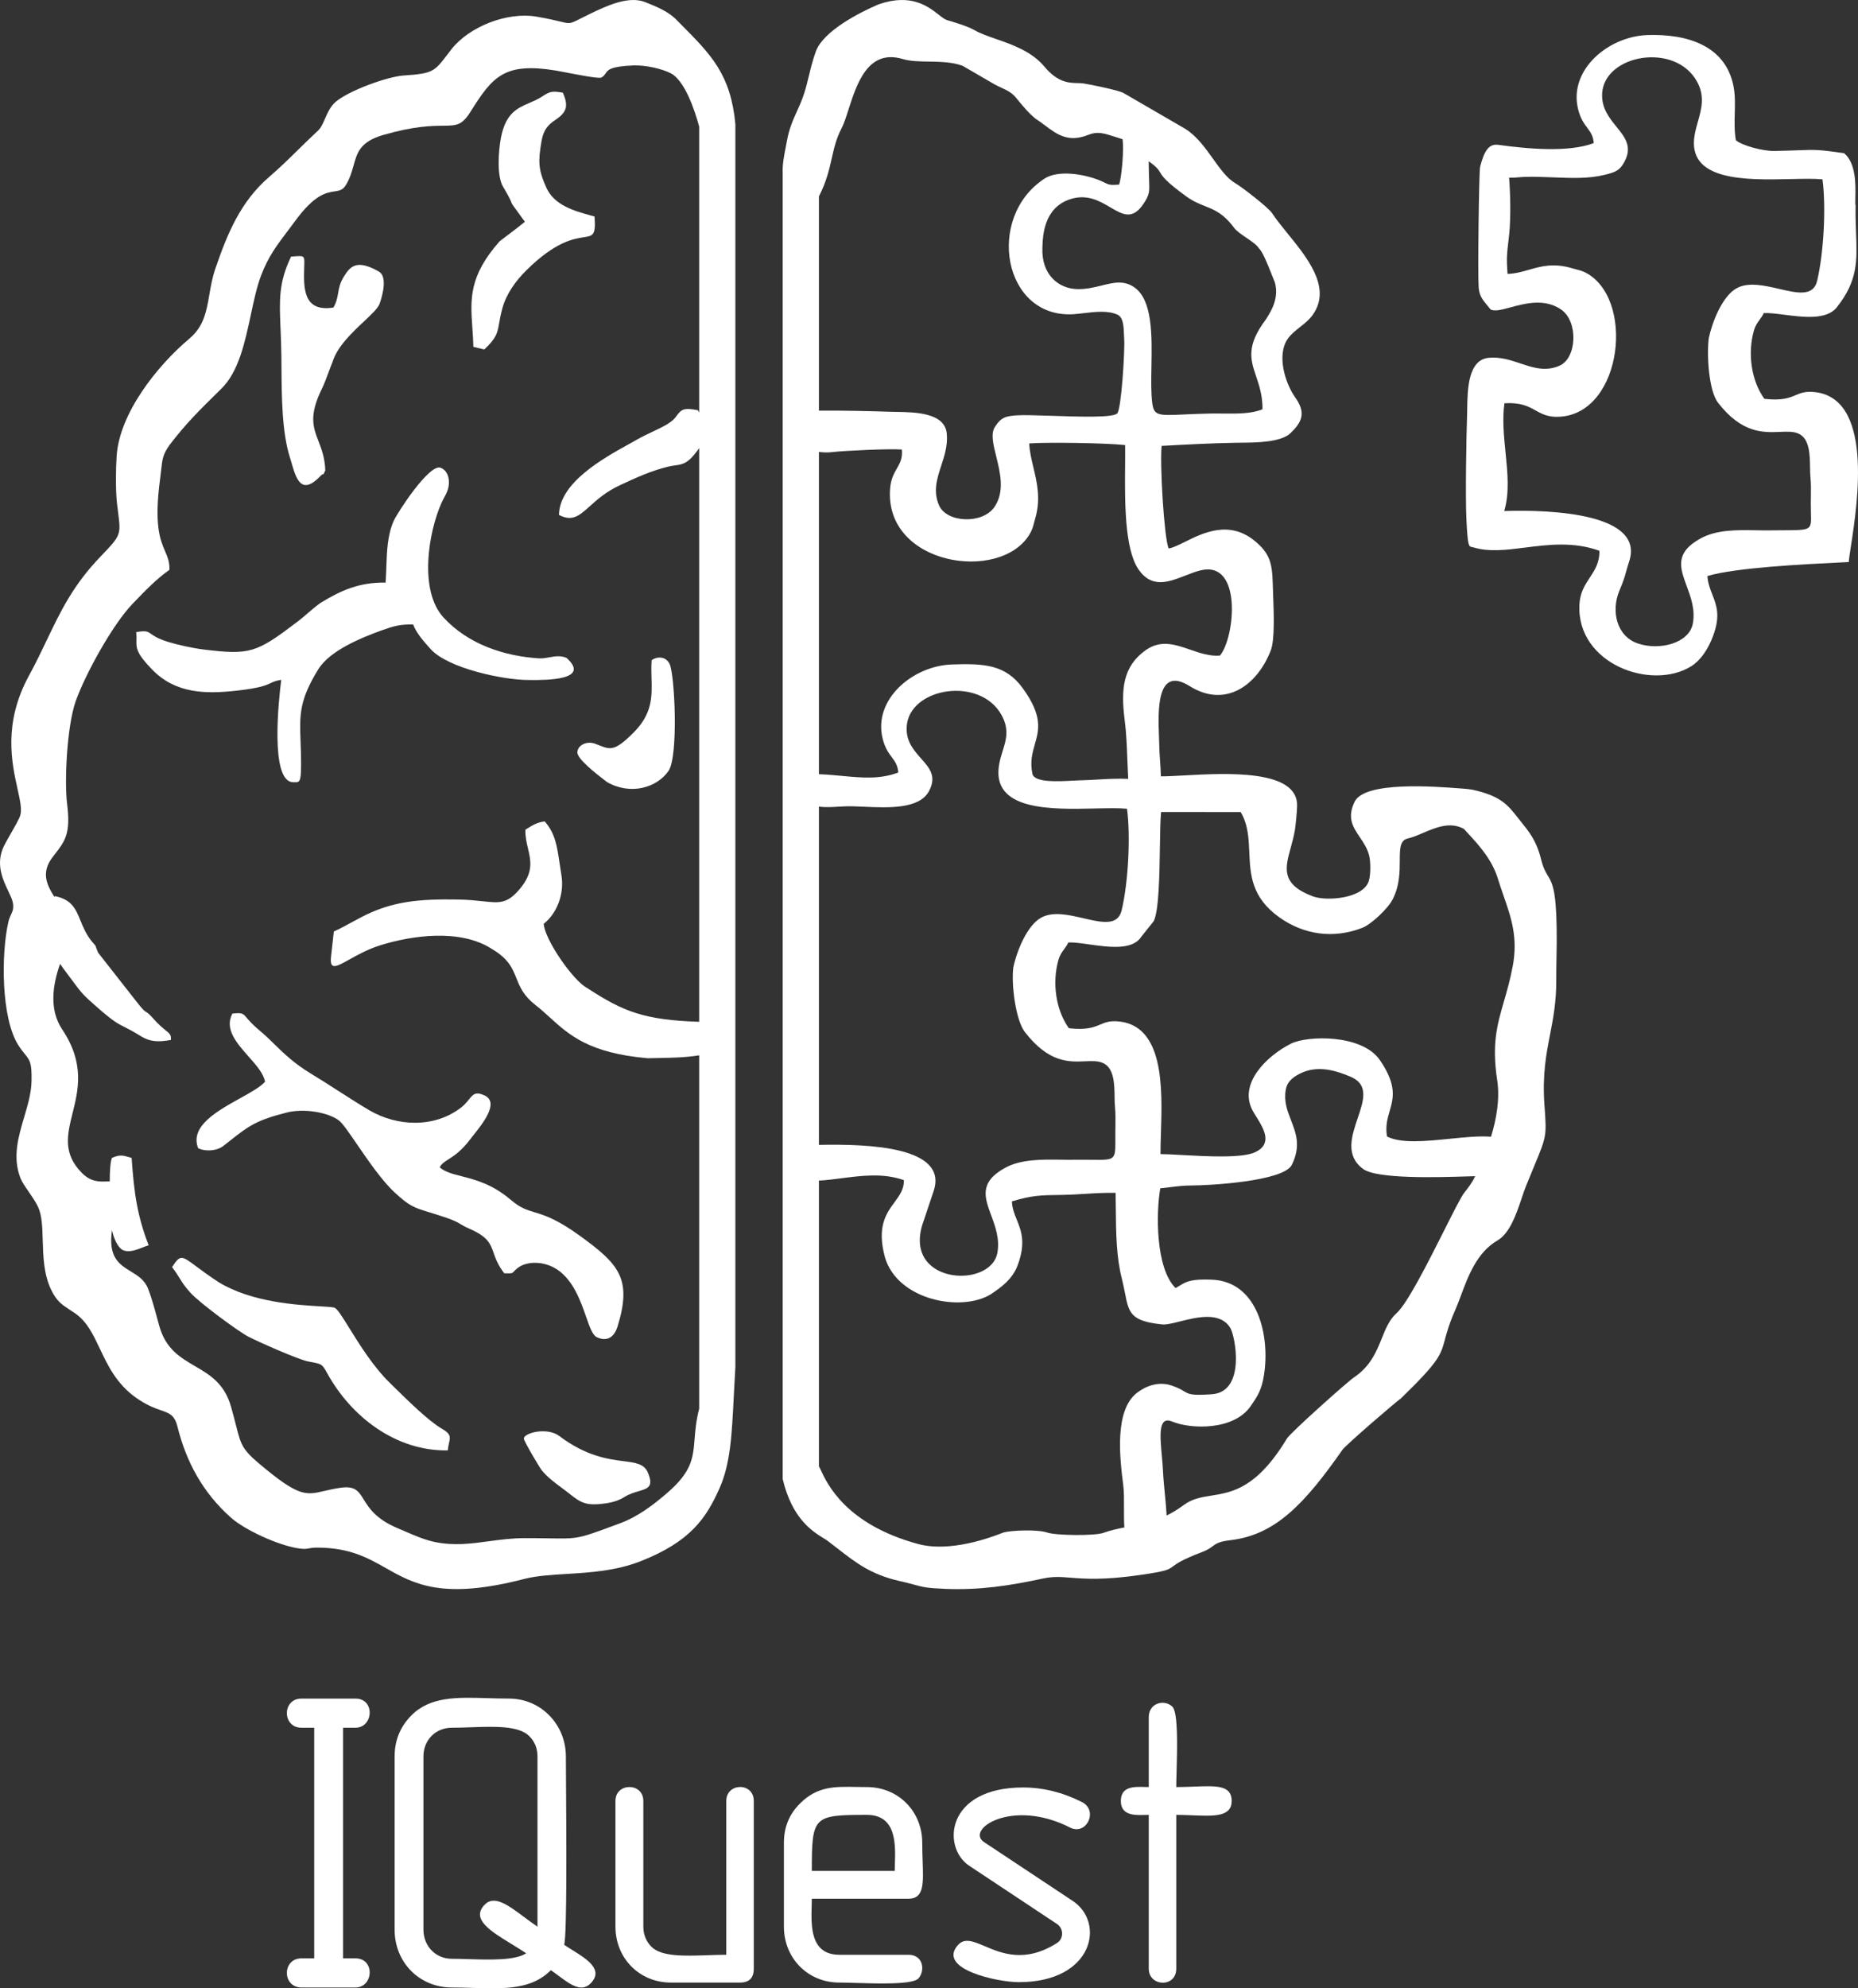 <svg width="129" height="138" viewBox="0 0 129 138" fill="none" xmlns="http://www.w3.org/2000/svg">
<rect x="0" y="0" width="129" height="138" fill="#333333" stroke="none"/>
<g id="Logo">
<g id="Union">
<path d="M19.035 72.458C19.691 73.1 20.412 73.807 21.598 74.523C22.219 74.898 22.869 75.315 23.511 75.728C24.255 76.205 24.988 76.676 25.651 77.064C27.54 78.171 30.134 78.326 32.024 76.862C32.262 76.677 32.42 76.481 32.554 76.314C32.841 75.956 33.02 75.732 33.663 76.039C34.67 76.534 33.515 77.98 32.885 78.769C32.795 78.88 32.717 78.979 32.657 79.059C32.033 79.89 31.513 80.223 31.131 80.466C30.851 80.645 30.646 80.776 30.53 81.022C30.892 81.341 31.413 81.475 32.044 81.636C32.99 81.879 34.182 82.184 35.457 83.271C36.125 83.841 36.571 83.975 37.123 84.142C37.803 84.347 38.646 84.601 40.266 85.775C42.978 87.742 43.903 88.75 42.871 92.085C42.677 92.711 42.21 93.186 41.424 92.801C41.136 92.66 40.938 92.093 40.689 91.382C40.315 90.311 39.827 88.914 38.743 88.152C37.814 87.499 36.571 87.503 35.926 88.017C35.796 88.12 35.726 88.196 35.676 88.25C35.551 88.386 35.548 88.388 35.01 88.373C34.565 87.796 34.406 87.343 34.269 86.953C34.044 86.313 33.88 85.847 32.611 85.29C32.277 85.144 32.118 85.047 31.972 84.96C31.702 84.797 31.479 84.662 30.271 84.284C30.113 84.234 29.97 84.191 29.838 84.15C28.724 83.809 28.446 83.724 27.413 82.776C26.541 81.977 25.572 80.565 24.797 79.436C24.241 78.625 23.785 77.959 23.535 77.769C22.793 77.207 21.12 76.91 19.922 77.213C17.761 77.758 17.255 78.157 15.925 79.206C15.794 79.309 15.656 79.418 15.507 79.534C15.05 79.892 14.241 79.937 13.755 79.689C13.169 78.171 15.059 77.121 16.653 76.236C17.392 75.826 18.066 75.451 18.401 75.082C18.304 74.51 17.79 73.929 17.256 73.327C16.432 72.396 15.565 71.416 16.134 70.348C16.819 70.277 16.859 70.323 17.14 70.653C17.306 70.848 17.557 71.142 18.075 71.569C18.41 71.846 18.715 72.144 19.035 72.458Z" fill="white"/>
<path d="M26.772 40.437C24.988 40.406 23.715 40.95 22.272 41.834C21.953 42.056 21.663 42.305 21.369 42.558C21.137 42.757 20.902 42.959 20.646 43.154C17.798 45.319 17.361 45.474 14.132 45.079C13.384 44.987 12.3 44.749 11.644 44.543C10.949 44.324 10.675 44.13 10.488 43.998C10.245 43.825 10.147 43.756 9.46 43.871C9.482 44.088 9.478 44.264 9.474 44.424C9.461 44.979 9.453 45.332 10.569 46.477C12.202 48.153 14.29 48.175 16.444 47.935C18.065 47.753 18.474 47.561 18.803 47.407C18.996 47.317 19.161 47.239 19.526 47.184C19.36 48.491 18.722 54.248 20.346 54.29L20.403 54.291C20.792 54.304 20.896 54.307 20.903 53.165C20.907 52.514 20.886 51.961 20.868 51.467C20.801 49.636 20.763 48.612 22.1 46.451C22.911 45.138 25.118 44.248 26.553 43.731C27.267 43.474 27.814 43.313 28.688 43.346C28.887 43.919 29.445 44.546 29.896 45.048C31.1 46.387 34.95 47.199 36.701 47.195C36.742 47.194 36.795 47.195 36.858 47.195C37.834 47.203 41.074 47.227 39.333 45.661C38.903 45.481 38.518 45.552 38.136 45.623C37.901 45.666 37.667 45.709 37.424 45.694C35.013 45.541 32.511 44.723 30.795 42.86C29.081 40.999 29.73 36.974 30.656 34.895C30.711 34.772 30.771 34.659 30.832 34.546C30.919 34.384 31.006 34.223 31.071 34.039C31.295 33.407 31.135 32.666 30.591 32.465C29.801 32.171 27.588 35.581 27.329 36.166C26.9 37.136 26.861 38.272 26.824 39.356C26.811 39.725 26.799 40.089 26.772 40.437Z" fill="white"/>
<path d="M27.07 95.984C25.914 94.858 24.951 93.304 24.256 92.183C23.799 91.446 23.459 90.896 23.255 90.777C23.156 90.719 22.778 90.697 22.218 90.665C20.606 90.57 17.49 90.387 15.211 89.01C14.501 88.548 13.994 88.17 13.616 87.889C12.596 87.129 12.52 87.073 11.945 87.944C12.196 88.271 12.34 88.504 12.474 88.721C12.662 89.023 12.829 89.294 13.239 89.743C13.876 90.441 16.592 92.441 17.23 92.766C18.018 93.169 20.703 94.356 21.381 94.49C21.474 94.509 21.558 94.525 21.635 94.539C22.321 94.67 22.371 94.679 22.714 95.303C24.391 98.351 27.492 100.722 31.087 100.667C31.108 100.464 31.144 100.3 31.174 100.16C31.27 99.723 31.313 99.525 30.666 99.153C29.78 98.643 28.347 97.237 27.391 96.3C27.277 96.187 27.169 96.081 27.07 95.984Z" fill="white"/>
<path d="M35.297 16.284C35.687 15.989 36.083 15.691 36.443 15.393C35.541 14.163 35.541 14.162 35.496 14.031C35.462 13.933 35.403 13.762 34.924 12.951C34.485 12.209 34.606 10.503 34.776 9.585C35.098 7.855 35.918 7.504 36.762 7.142C37.05 7.018 37.34 6.894 37.615 6.713C38.191 6.333 38.333 6.306 39.079 6.432C39.231 6.789 39.438 7.302 39.183 7.727C39.018 8.003 38.794 8.159 38.564 8.319C38.166 8.595 37.752 8.883 37.592 9.828C37.358 11.212 37.366 11.756 37.927 13.012C38.479 14.249 39.849 14.63 40.996 14.95C41.093 14.977 41.187 15.003 41.279 15.029C41.374 16.336 41.179 16.366 40.523 16.467C39.811 16.577 38.556 16.77 36.54 18.765C35.816 19.482 35.161 20.381 34.884 21.379C34.763 21.816 34.706 22.146 34.658 22.421C34.538 23.11 34.48 23.45 33.621 24.257L32.866 24.073C32.855 23.605 32.825 23.166 32.795 22.745C32.657 20.76 32.547 19.169 34.688 16.747C34.886 16.594 35.09 16.439 35.296 16.284L35.297 16.284Z" fill="white"/>
<path d="M22.585 32.648C22.555 31.773 22.324 31.173 22.113 30.622C21.74 29.653 21.427 28.837 22.37 26.938C22.498 26.681 22.66 26.247 22.815 25.831C22.912 25.571 23.006 25.318 23.088 25.12C23.419 24.049 24.443 23.086 25.263 22.315C25.799 21.812 26.247 21.39 26.359 21.073C26.575 20.462 26.909 19.188 26.296 18.842C24.798 17.995 24.329 18.445 23.865 19.212C23.593 19.661 23.534 20.003 23.476 20.341C23.422 20.653 23.369 20.961 23.149 21.345C21.02 21.682 21.076 19.958 21.123 18.487L21.126 18.397C21.147 17.739 21.129 17.74 20.378 17.797C20.325 17.801 20.268 17.805 20.208 17.81C19.343 19.626 19.393 20.809 19.477 22.798C19.501 23.365 19.527 23.998 19.536 24.73C19.54 24.984 19.541 25.25 19.543 25.523L19.543 25.524L19.543 25.525C19.557 27.545 19.575 30.002 20.126 31.741C20.165 31.866 20.203 31.996 20.242 32.129C20.559 33.218 20.913 34.433 22.25 33.038C22.418 32.863 22.434 32.911 22.442 32.932C22.443 32.936 22.444 32.939 22.446 32.939C22.451 32.94 22.462 32.916 22.508 32.815C22.527 32.774 22.552 32.719 22.585 32.648Z" fill="white"/>
<path d="M45.244 45.815C45.209 46.246 45.222 46.664 45.234 47.076C45.27 48.322 45.305 49.509 44.027 50.805C42.693 52.157 42.382 52.035 41.597 51.726C41.509 51.691 41.414 51.654 41.311 51.617C40.775 51.42 40.14 51.68 40.085 52.187C40.034 52.659 41.43 53.73 42.03 54.191L42.12 54.26L42.152 54.284C43.782 55.211 45.597 54.678 46.412 53.511C47.116 52.503 46.849 46.77 46.486 46.071C46.222 45.562 45.669 45.538 45.244 45.815Z" fill="white"/>
<path d="M39.509 103.652C40.352 104.327 40.715 104.529 42.029 104.345C42.574 104.268 42.964 104.139 43.376 103.887C43.711 103.682 44.054 103.582 44.347 103.496C44.986 103.308 45.394 103.189 44.986 102.213C44.729 101.599 44.149 101.524 43.294 101.413C42.215 101.273 40.697 101.075 38.836 99.67C37.99 99.032 36.4 99.444 36.37 99.836C36.357 100.009 37.475 101.877 37.611 102.042C38.018 102.537 38.492 102.888 38.968 103.241C39.149 103.375 39.331 103.51 39.509 103.652Z" fill="white"/>
<path fill-rule="evenodd" clip-rule="evenodd" d="M26.8 108.84C25.535 108.125 24.276 107.415 22.021 107.413C21.725 107.413 21.573 107.442 21.442 107.467C21.247 107.505 21.098 107.533 20.593 107.445C19.286 107.215 17.033 106.224 16.014 105.315C14.096 103.601 12.943 101.503 12.327 99.038C12.121 98.21 11.78 98.092 11.175 97.882C10.74 97.73 10.168 97.531 9.411 96.987C8.082 96.032 7.483 94.768 6.937 93.615C6.473 92.634 6.046 91.733 5.24 91.171C5.098 91.073 4.968 90.988 4.846 90.908C4.298 90.55 3.931 90.31 3.546 89.507C3.033 88.436 2.998 87.195 2.966 86.079C2.94 85.173 2.917 84.35 2.643 83.769C2.479 83.422 2.227 83.055 1.99 82.71L1.989 82.71C1.749 82.361 1.524 82.034 1.421 81.771C0.854 80.322 1.27 78.917 1.677 77.539C1.925 76.701 2.17 75.873 2.189 75.051C2.218 73.767 2.076 73.592 1.726 73.159C1.603 73.007 1.454 72.824 1.277 72.549C0.078 70.681 0.066 66.219 0.586 63.964C0.631 63.77 0.698 63.626 0.76 63.492C0.873 63.251 0.969 63.044 0.89 62.637C0.848 62.421 0.723 62.159 0.579 61.858C0.193 61.045 -0.329 59.95 0.277 58.713C0.385 58.492 0.561 58.184 0.744 57.866C1.026 57.375 1.323 56.858 1.406 56.594C1.533 56.185 1.396 55.564 1.218 54.761C0.816 52.943 0.209 50.195 2.011 46.895C2.486 46.025 2.877 45.207 3.254 44.418C4.209 42.419 5.075 40.608 6.986 38.622C8.402 37.152 8.399 37.126 8.199 35.553C8.176 35.375 8.151 35.177 8.125 34.955C8.02 34.058 8.036 32.545 8.1 31.625C8.306 28.674 10.906 25.389 13.143 23.508C14.155 22.657 14.335 21.615 14.534 20.457C14.632 19.884 14.736 19.282 14.947 18.662C15.782 16.215 16.696 13.999 18.683 12.284C19.466 11.608 20.104 10.981 20.744 10.351C21.172 9.93 21.602 9.509 22.075 9.071C22.285 8.877 22.42 8.569 22.566 8.236C22.746 7.824 22.943 7.376 23.316 7.06C24.238 6.28 26.917 5.311 28.031 5.239C30.049 5.108 30.165 4.956 31.03 3.826C31.124 3.704 31.227 3.569 31.341 3.422C32.571 1.849 35.208 0.81 37.231 1.152C38.052 1.291 38.549 1.412 38.883 1.494C39.208 1.573 39.379 1.615 39.544 1.599C39.73 1.581 39.908 1.49 40.286 1.298C40.474 1.202 40.711 1.082 41.022 0.933C42.084 0.424 43.627 -0.312 44.782 0.142C45.598 0.463 46.32 0.774 46.865 1.274C47.012 1.423 47.156 1.568 47.297 1.709C49.378 3.804 50.737 5.172 51.057 8.621V94.87C51.013 95.587 50.98 96.255 50.948 96.88C50.809 99.653 50.711 101.599 49.953 103.3C49.026 105.384 47.921 107.002 44.486 108.354C42.763 109.032 40.961 109.142 39.335 109.241C38.28 109.305 37.298 109.365 36.46 109.572C30.738 111.062 28.761 109.946 26.8 108.84ZM48.226 99.87C48.274 99.274 48.329 98.602 48.543 97.771V73.246C47.569 73.399 46.697 73.415 45.716 73.433C45.476 73.437 45.229 73.442 44.973 73.448C40.903 73.096 39.509 71.829 38.173 70.614C37.852 70.322 37.535 70.033 37.184 69.761C36.339 69.104 36.093 68.491 35.854 67.895C35.581 67.216 35.318 66.56 34.186 65.885C31.948 64.407 28.495 64.95 26.388 65.613C25.535 65.882 24.812 66.284 24.255 66.596C23.346 67.103 22.875 67.366 22.982 66.404L23.177 64.652C23.567 64.478 24.027 64.228 24.48 63.981C24.661 63.883 24.84 63.785 25.014 63.694C27.225 62.522 29.146 62.391 31.803 62.432C32.509 62.443 33.06 62.503 33.514 62.552C34.683 62.678 35.211 62.736 36.075 61.715C37.051 60.562 36.86 59.749 36.656 58.881C36.56 58.474 36.462 58.056 36.478 57.585C36.526 57.556 36.572 57.527 36.617 57.499C36.984 57.27 37.306 57.069 37.82 57.011C38.548 57.85 38.673 58.703 38.85 59.905C38.888 60.166 38.929 60.443 38.979 60.74C39.184 61.961 38.73 63.343 37.749 64.119C37.839 65.272 39.835 68.109 40.772 68.578C43.285 70.223 44.748 70.794 48.543 70.919V31.099L48.452 31.232C47.774 32.174 47.399 32.227 46.87 32.302C46.722 32.323 46.562 32.346 46.379 32.39C45.195 32.679 44.163 33.153 43.037 33.678C42.069 34.129 41.448 34.687 40.948 35.137C40.214 35.795 39.739 36.222 38.81 35.741C38.835 33.496 41.896 31.802 43.671 30.821C43.877 30.706 44.067 30.602 44.231 30.507C44.581 30.306 44.955 30.129 45.313 29.96C46.001 29.635 46.629 29.338 46.904 28.954C47.321 28.374 47.474 28.29 48.453 28.471C48.485 28.524 48.515 28.578 48.543 28.633V8.79C48.215 7.554 47.512 5.572 46.58 5.091C45.93 4.756 44.8 4.513 43.988 4.542C42.383 4.6 42.208 4.855 42.039 5.103C41.971 5.201 41.905 5.299 41.748 5.383C41.581 5.472 40.111 5.187 39.219 5.014C38.95 4.962 38.733 4.92 38.62 4.901C35.038 4.312 34.215 5.283 32.671 7.749C32.068 8.711 31.707 8.715 30.773 8.725C29.975 8.733 28.759 8.746 26.616 9.365C25.01 9.83 24.8 10.58 24.55 11.48C24.43 11.909 24.3 12.373 24.005 12.856C23.794 13.2 23.552 13.236 23.227 13.284C22.659 13.369 21.836 13.491 20.476 15.359C20.289 15.615 20.108 15.854 19.933 16.085C19.231 17.012 18.626 17.811 18.134 19.103C17.832 19.895 17.627 20.857 17.415 21.85C17.002 23.779 16.564 25.828 15.348 26.998L15.194 27.149C13.885 28.435 12.902 29.399 11.768 30.889C11.307 31.537 11.269 31.881 11.19 32.609C11.171 32.788 11.149 32.99 11.117 33.226C10.686 36.459 11.125 37.478 11.461 38.258C11.634 38.661 11.78 39 11.765 39.548C10.885 40.166 10.134 40.944 9.39 41.715L9.222 41.888C7.813 43.344 5.917 46.804 5.258 48.662C4.658 50.349 4.458 54.18 4.66 55.804C4.916 57.864 4.523 58.369 3.784 59.318C3.745 59.368 3.705 59.419 3.665 59.472C2.84 60.539 3.227 61.386 3.775 62.248C3.79 62.231 3.805 62.214 3.821 62.197C4.99 62.436 5.261 63.097 5.589 63.899C5.772 64.344 5.972 64.832 6.354 65.316C6.477 65.466 6.543 65.538 6.581 65.579C6.607 65.609 6.62 65.623 6.63 65.639C6.638 65.654 6.643 65.67 6.653 65.702C6.672 65.76 6.707 65.871 6.809 66.118L9.349 69.355C9.925 70.103 10.026 70.164 10.148 70.238C10.238 70.293 10.34 70.355 10.654 70.707C11.043 71.144 11.324 71.369 11.517 71.525C11.795 71.749 11.89 71.826 11.866 72.177C10.966 72.346 10.391 72.301 9.759 71.905C9.234 71.576 8.918 71.418 8.655 71.286C8.186 71.051 7.886 70.9 6.869 70.017C5.76 69.055 5.649 68.905 5.095 68.153C4.964 67.976 4.809 67.766 4.61 67.504C4.438 67.277 4.294 67.079 4.171 66.899C3.64 68.385 3.414 70.098 4.313 71.439C5.897 73.8 5.441 75.64 5.038 77.261C4.669 78.745 4.346 80.047 5.675 81.399C6.3 82.035 6.884 82.016 7.375 82.001C7.459 81.998 7.541 81.996 7.619 81.996C7.62 81.289 7.657 80.67 7.77 80.366C8.313 80.119 8.556 80.192 8.994 80.323C9.04 80.337 9.088 80.351 9.139 80.366C9.312 82.885 9.541 84.4 10.319 86.428C10.192 86.467 10.055 86.52 9.913 86.576C9.448 86.758 8.927 86.962 8.508 86.75C8.175 86.581 7.883 85.921 7.776 85.371C7.498 87.276 8.29 87.76 9.081 88.243C9.564 88.539 10.048 88.834 10.286 89.453C10.527 90.078 10.733 90.832 10.922 91.529C10.969 91.701 11.015 91.87 11.061 92.033C11.506 93.629 12.518 94.221 13.534 94.815C14.554 95.411 15.578 96.009 16.039 97.627C16.186 98.144 16.293 98.563 16.381 98.912C16.773 100.453 16.822 100.644 18.552 102.047C20.811 103.88 21.313 103.762 22.538 103.477C22.837 103.408 23.18 103.328 23.603 103.264C24.652 103.105 24.891 103.49 25.253 104.075C25.611 104.653 26.091 105.427 27.599 106.062C27.756 106.129 27.915 106.197 28.074 106.266L28.075 106.267C28.771 106.568 29.48 106.875 30.168 107.019C31.513 107.299 32.693 107.14 33.931 106.973C34.721 106.866 35.536 106.756 36.432 106.755C37.154 106.754 37.714 106.763 38.169 106.771H38.175C38.985 106.784 39.464 106.792 39.932 106.727C40.605 106.634 41.258 106.391 42.847 105.799L43.086 105.71C44.298 105.259 45.369 104.443 46.339 103.604C48.042 102.132 48.119 101.187 48.226 99.87Z" fill="white"/>
<path fill-rule="evenodd" clip-rule="evenodd" d="M91.27 21.658C91.166 21.831 91.064 21.97 90.962 22.076C90.736 22.326 90.486 22.522 90.242 22.714C89.928 22.961 89.623 23.2 89.394 23.535C88.641 24.639 89.204 26.571 89.943 27.609C90.708 28.685 90.362 29.333 89.589 30.071C88.922 30.706 87.184 30.719 86.159 30.727C86.035 30.728 85.921 30.728 85.821 30.73C84.051 30.763 82.457 30.847 80.653 30.947C80.516 32.172 80.82 37.295 81.135 38.066C81.423 38.026 81.805 37.837 82.254 37.615C83.527 36.983 85.344 36.083 87.118 37.545C88.166 38.41 88.328 39.078 88.368 40.542C88.373 40.752 88.382 40.992 88.392 41.251C88.442 42.584 88.511 44.418 88.229 45.144C87.281 47.583 85.066 49.169 82.597 47.62C80.281 46.167 80.4 49.329 80.469 51.16C80.477 51.369 80.484 51.561 80.487 51.726C80.494 52.107 80.519 52.477 80.545 52.849C80.568 53.188 80.591 53.528 80.601 53.882C80.983 53.887 81.534 53.856 82.181 53.821C85.15 53.657 90.134 53.382 90.058 55.946C90.047 56.316 89.963 57.246 89.907 57.595C89.836 58.029 89.723 58.439 89.616 58.827C89.222 60.253 88.914 61.37 91.145 62.21C92.091 62.566 94.638 62.375 95.032 61.154C95.174 60.713 95.165 59.82 95.064 59.398C94.944 58.896 94.674 58.496 94.414 58.111C93.943 57.415 93.505 56.767 94.052 55.645C94.749 54.213 99.579 54.583 101.384 54.721C101.485 54.729 101.577 54.736 101.659 54.742C101.858 54.757 102.031 54.776 102.192 54.805C102.198 54.806 102.205 54.807 102.211 54.808L102.216 54.809L102.224 54.81C104.198 55.241 104.687 55.867 105.394 56.771L105.396 56.772C105.502 56.908 105.613 57.05 105.734 57.199C106.399 58.009 106.748 58.632 107.007 59.68C107.147 60.248 107.307 60.513 107.459 60.767C107.761 61.268 108.035 61.724 108.078 64.38C108.091 65.18 108.079 65.82 108.067 66.467C108.058 66.968 108.048 67.474 108.05 68.064C108.054 69.555 107.837 70.68 107.619 71.805C107.349 73.197 107.08 74.59 107.229 76.681L107.238 76.806L107.238 76.807C107.307 77.772 107.343 78.281 107.27 78.772C107.188 79.319 106.97 79.845 106.509 80.956C106.354 81.331 106.171 81.772 105.956 82.302C105.852 82.561 105.75 82.863 105.642 83.184C105.271 84.283 104.829 85.595 103.96 86.101C102.544 86.924 101.932 88.572 101.436 89.907C101.304 90.262 101.181 90.595 101.052 90.885C100.614 91.873 100.45 92.486 100.32 92.97C100.029 94.056 99.913 94.49 97.251 97.07C97.061 97.173 93.421 100.3 93.207 100.622C90.608 104.332 88.572 106.534 85.429 106.897C84.638 106.989 84.437 107.137 84.188 107.321C84.024 107.442 83.839 107.578 83.453 107.724C82.08 108.243 81.7 108.523 81.444 108.711C81.112 108.956 80.987 109.047 79.183 109.309C76.61 109.681 75.319 109.579 74.349 109.502C73.657 109.446 73.129 109.405 72.415 109.558C70.104 110.056 68.029 110.374 65.625 110.276C64.35 110.225 64.085 110.153 63.482 109.989C63.23 109.92 62.918 109.836 62.448 109.73C60.474 109.285 59.418 108.462 58.127 107.457C57.92 107.295 57.706 107.129 57.482 106.959C57.402 106.898 57.295 106.832 57.169 106.755C56.422 106.294 54.992 105.412 54.343 102.656V12.035C54.315 11.444 54.424 10.883 54.536 10.306C54.567 10.146 54.599 9.985 54.628 9.821C54.782 8.942 55.056 8.334 55.334 7.717C55.517 7.313 55.701 6.905 55.854 6.414C55.977 6.02 56.068 5.647 56.16 5.266C56.288 4.736 56.419 4.191 56.649 3.554C57.178 2.145 59.68 0.863 60.994 0.304C63.245 -0.482 64.424 0.437 65.168 1.016C65.407 1.203 65.601 1.354 65.771 1.402C66.167 1.514 67.208 1.828 67.664 2.095C68.058 2.326 68.58 2.507 69.15 2.705C70.293 3.102 71.631 3.566 72.524 4.636C73.446 5.741 74.243 5.756 74.827 5.767C74.969 5.769 75.098 5.772 75.213 5.789C75.737 5.869 77.643 6.258 78.006 6.456L82.276 8.932C83.076 9.424 83.664 10.246 84.217 11.018C84.724 11.727 85.201 12.394 85.785 12.727C86.17 12.947 88.052 14.385 88.327 14.804C88.611 15.238 88.994 15.71 89.399 16.209C90.756 17.88 92.354 19.849 91.27 21.658ZM79.76 11.629C79.762 11.79 79.764 11.956 79.769 12.123C79.773 12.27 79.779 12.4 79.783 12.518C79.814 13.298 79.823 13.5 79.396 14.14C78.626 15.294 77.944 14.894 77.094 14.393C76.343 13.951 75.46 13.432 74.267 13.838C72.471 14.45 72.404 16.341 72.374 17.165L72.373 17.216C72.304 19.091 73.52 20.032 74.784 20.066C75.414 20.082 75.974 19.944 76.492 19.815C77.32 19.61 78.042 19.431 78.775 19.957C80.026 20.853 79.982 23.292 79.943 25.46C79.926 26.401 79.91 27.292 80.002 27.983C80.118 28.861 80.428 28.847 82.199 28.767L82.202 28.766L82.203 28.766C82.685 28.744 83.275 28.718 83.999 28.703C84.297 28.697 84.6 28.7 84.902 28.703H84.903C85.894 28.713 86.876 28.723 87.655 28.406C87.663 27.462 87.427 26.763 87.214 26.128C86.82 24.958 86.5 24.005 87.906 22.147C87.927 22.108 87.958 22.059 87.994 22C88.254 21.583 88.818 20.674 88.514 19.603C88.451 19.448 88.39 19.294 88.33 19.143L88.327 19.135C88.302 19.086 88.289 19.055 88.288 19.037C87.956 18.203 87.659 17.474 87.4 17.229C87.28 17.012 86.911 16.76 86.538 16.505C86.187 16.265 85.833 16.023 85.679 15.806C84.933 14.81 84.323 14.568 83.664 14.306C83.264 14.147 82.847 13.981 82.37 13.636C80.928 12.592 80.718 12.249 80.546 11.968C80.42 11.761 80.314 11.588 79.752 11.193C79.756 11.334 79.758 11.479 79.76 11.627L79.76 11.629ZM98.792 57.814C99.689 57.432 100.683 57.008 101.638 57.53C101.731 57.634 101.834 57.746 101.945 57.865C102.63 58.608 103.585 59.641 103.993 60.972C104.122 61.394 104.26 61.792 104.395 62.179L104.395 62.179C104.929 63.718 105.403 65.084 105.024 67.08C104.844 68.029 104.622 68.794 104.417 69.504C103.949 71.118 103.565 72.442 103.949 74.968C104.151 76.295 103.887 77.702 103.52 78.895C102.706 78.831 101.683 78.934 100.644 79.039C98.982 79.206 97.276 79.378 96.303 78.881C96.175 78.184 96.327 77.655 96.479 77.129C96.741 76.22 97.001 75.321 95.806 73.579C94.559 71.76 90.76 71.869 89.635 72.434C87.951 73.281 85.988 75.199 86.952 77.047C87.026 77.19 87.125 77.348 87.23 77.517C87.735 78.331 88.384 79.376 87.153 79.966C86.249 80.398 83.78 80.26 82.026 80.163C81.429 80.129 80.914 80.101 80.573 80.101C80.57 79.68 80.586 79.19 80.603 78.66C80.702 75.553 80.846 71.063 77.521 70.882C77 70.854 76.706 70.977 76.385 71.111C75.941 71.297 75.443 71.505 74.212 71.365C73.299 70.098 73.033 68.187 73.493 66.604C73.588 66.28 73.74 66.071 73.888 65.871C73.993 65.728 74.094 65.589 74.17 65.415C74.543 65.394 75.056 65.467 75.618 65.546C76.978 65.738 78.62 65.97 79.232 65.023L80.099 63.939C80.462 63.234 80.502 60.738 80.533 58.728C80.549 57.72 80.563 56.834 80.615 56.357L86.142 56.361C86.655 57.234 86.697 58.186 86.739 59.157C86.806 60.698 86.876 62.285 88.831 63.674C90.518 64.872 92.579 65.185 94.603 64.389C95.182 64.162 96.331 63.102 96.677 62.446C97.181 61.489 97.184 60.504 97.186 59.721C97.189 58.922 97.191 58.334 97.723 58.201C98.055 58.128 98.415 57.975 98.792 57.814ZM101.85 81.65C102.076 81.642 102.271 81.636 102.424 81.633C102.219 82.064 101.972 82.396 101.677 82.762C101.454 83.039 100.916 84.109 100.265 85.403C99.154 87.61 97.717 90.467 96.96 91.145C96.457 91.597 96.207 92.217 95.938 92.885C95.566 93.81 95.157 94.826 93.987 95.613C93.547 95.909 89.602 99.426 89.35 99.844C87.259 103.3 85.552 103.573 84.108 103.803C83.42 103.913 82.792 104.013 82.209 104.442C81.783 104.757 81.382 104.997 81 105.186C80.971 104.672 80.922 104.168 80.873 103.672C80.821 103.133 80.769 102.603 80.745 102.078C80.729 101.739 80.696 101.377 80.664 101.02C80.535 99.603 80.413 98.256 81.387 98.664C82.679 99.205 85.654 99.292 86.828 97.6C87.344 96.855 87.597 96.446 87.758 95.435C88.181 92.787 87.378 88.95 84.143 88.817C82.681 88.757 82.35 88.959 81.903 89.233C81.816 89.286 81.725 89.342 81.62 89.399C80.226 88.029 80.258 84.161 80.558 82.475C80.817 82.451 81.055 82.421 81.285 82.392C81.759 82.334 82.203 82.278 82.738 82.279C83.872 82.28 89.118 82.003 89.69 80.848C90.332 79.552 89.983 78.651 89.636 77.756C89.38 77.096 89.125 76.439 89.271 75.629C89.348 75.2 89.591 74.834 90.301 74.492C91.469 73.929 92.71 74.274 93.795 74.743C95.05 75.285 94.672 76.401 94.263 77.612C93.842 78.858 93.386 80.204 94.639 81.132C95.604 81.846 99.905 81.711 101.85 81.65ZM78.038 104.651C78.036 105.107 78.034 105.576 78.062 106.014C77.589 106.105 77.108 106.212 76.599 106.392C75.995 106.605 73.306 106.574 72.719 106.371C72.05 106.14 70.264 106.21 69.696 106.357C69.686 106.36 69.666 106.367 69.637 106.378C69.612 106.387 69.58 106.399 69.542 106.414C68.839 106.683 65.989 107.775 63.727 107.158C58.727 105.794 57.432 102.994 56.968 101.992C56.924 101.898 56.888 101.82 56.857 101.76V81.94C57.345 81.918 57.869 81.85 58.414 81.779C59.807 81.598 61.337 81.399 62.758 81.91C62.77 82.537 62.455 82.967 62.107 83.441C61.528 84.229 60.858 85.142 61.449 87.291C62.341 90.248 66.744 91.086 68.795 89.828L68.837 89.799C69.463 89.372 70.276 88.818 70.648 87.835C71.243 86.26 70.904 85.421 70.59 84.644C70.427 84.238 70.27 83.849 70.257 83.382C71.675 82.961 72.217 82.954 73.68 82.934L73.791 82.933C74.262 82.927 74.749 82.896 75.252 82.865C75.959 82.821 76.695 82.775 77.456 82.792C77.462 83.15 77.465 83.502 77.469 83.847C77.487 85.62 77.502 87.221 77.891 88.755C77.984 89.124 78.049 89.453 78.106 89.746C78.375 91.12 78.489 91.701 80.705 91.923C80.981 91.95 81.417 91.842 81.919 91.716C83.121 91.416 84.707 91.021 85.417 92.163C85.762 92.718 86.518 96.602 84.141 96.768C82.712 96.868 82.548 96.769 82.196 96.556C82.02 96.45 81.797 96.316 81.344 96.163C80.42 95.852 79.534 96.206 78.93 96.677C77.348 97.914 77.754 101.252 77.987 103.086C78.044 103.531 78.041 104.081 78.038 104.651ZM64.813 82.692C65.879 79.594 60.355 79.387 56.857 79.461V55.981C57.282 56.044 57.752 56.017 58.219 55.989C58.384 55.979 58.55 55.969 58.712 55.964C59.072 55.951 59.511 55.971 59.987 55.992H59.989C61.675 56.067 63.815 56.163 64.492 54.922C65.056 53.889 64.536 53.303 63.951 52.645C63.447 52.078 62.896 51.458 62.95 50.452C63.096 47.708 68.069 46.897 69.551 49.656C70.076 50.632 69.858 51.336 69.617 52.114C69.526 52.405 69.433 52.707 69.373 53.038C68.792 56.278 72.953 56.184 76.045 56.113H76.046C76.903 56.094 77.678 56.076 78.247 56.132C78.501 57.996 78.346 61.187 77.877 63.176C77.615 64.285 76.498 64.027 75.243 63.736C74.226 63.501 73.118 63.244 72.303 63.681C71.316 64.21 70.591 66.004 70.353 67.155C70.205 68.317 70.513 70.797 71.159 71.633C72.812 73.771 74.223 73.709 75.329 73.66C75.805 73.639 76.225 73.62 76.584 73.781C77.357 74.127 77.373 75.243 77.385 76.128C77.388 76.373 77.391 76.6 77.41 76.788C77.457 77.255 77.45 77.714 77.443 78.178C77.44 78.318 77.438 78.458 77.437 78.598C77.436 78.772 77.437 78.931 77.438 79.075C77.44 79.764 77.442 80.124 77.263 80.309C77.069 80.51 76.661 80.506 75.81 80.496H75.807C75.482 80.493 75.092 80.488 74.625 80.494C74.32 80.498 74.004 80.494 73.684 80.49C72.325 80.471 70.878 80.451 69.773 81.06C67.969 82.055 68.357 83.106 68.818 84.353C69.105 85.131 69.421 85.986 69.248 86.951C68.791 89.506 62.478 89.15 64.14 84.702L64.813 82.692ZM56.891 53.736L56.857 53.734V31.366C57.16 31.405 57.47 31.416 57.759 31.381C58.589 31.28 61.746 31.133 62.615 31.199C62.676 31.803 62.483 32.141 62.269 32.517C62.071 32.863 61.854 33.242 61.801 33.894C61.368 39.224 69.414 40.474 71.474 37.097C71.669 36.778 71.729 36.541 71.805 36.245L71.805 36.244C71.829 36.15 71.855 36.051 71.886 35.941C72.269 34.617 71.994 33.469 71.742 32.415C71.606 31.845 71.477 31.303 71.461 30.776C72.695 30.687 76.749 30.74 78.117 30.89C78.123 31.295 78.119 31.772 78.115 32.294C78.094 34.708 78.065 38.066 79.032 39.499C79.953 40.863 81.13 40.403 82.288 39.951C82.653 39.808 83.017 39.666 83.369 39.583C86.27 38.894 85.745 44.257 84.698 45.503C83.99 45.559 83.307 45.323 82.634 45.091C81.601 44.734 80.593 44.386 79.555 45.118C77.965 46.24 77.809 47.833 78.086 49.971C78.201 50.853 78.237 51.805 78.274 52.766L78.274 52.767C78.291 53.197 78.308 53.628 78.331 54.056C77.531 54.028 76.856 54.067 76.179 54.106H76.178C75.763 54.13 75.348 54.154 74.904 54.163C74.782 54.165 74.621 54.174 74.436 54.184C73.46 54.237 71.81 54.327 71.679 53.704C71.504 52.867 71.678 52.256 71.848 51.659C72.134 50.654 72.409 49.688 70.994 47.747C69.806 46.116 68.303 46.042 66.091 46.118C63.362 46.212 60.626 48.541 61.274 51.236C61.437 51.91 61.691 52.251 61.914 52.551C62.137 52.85 62.329 53.108 62.368 53.615C61.097 54.101 59.843 53.983 58.476 53.854C57.966 53.806 57.439 53.756 56.891 53.736ZM56.857 13.63V28.5C58.482 28.486 60.637 28.536 61.744 28.577C61.884 28.582 62.041 28.585 62.211 28.587C63.535 28.607 65.596 28.638 65.734 30.09C65.812 30.903 65.577 31.623 65.349 32.321C65.055 33.223 64.772 34.088 65.195 35.07C65.718 36.288 68.224 36.402 69.05 35.179C69.769 34.114 69.445 32.803 69.166 31.676C68.961 30.849 68.781 30.12 69.058 29.663C69.489 28.952 69.857 28.884 70.556 28.829C71.022 28.793 71.975 28.825 73.034 28.86C74.957 28.924 77.228 29 77.563 28.7C77.859 28.435 78.106 24.252 78.053 23.572C78.045 23.473 78.042 23.359 78.038 23.239C78.02 22.706 77.998 22.04 77.604 21.85C76.946 21.534 76.057 21.639 75.258 21.734C74.995 21.765 74.741 21.795 74.509 21.809C69.66 22.092 68.4 15.105 72.511 12.402C73.477 11.767 75.31 12.092 76.358 12.523C76.512 12.586 76.621 12.64 76.711 12.684C76.986 12.819 77.078 12.864 77.703 12.812C77.884 12.227 78.048 10.319 77.935 9.66C77.753 9.605 77.588 9.551 77.436 9.502C76.633 9.243 76.199 9.103 75.563 9.358C74.171 9.918 73.386 9.329 72.554 8.704C72.342 8.545 72.128 8.385 71.9 8.24C71.415 7.85 70.996 7.338 70.605 6.859L70.544 6.785C70.246 6.421 69.897 6.26 69.518 6.085C69.37 6.017 69.218 5.947 69.062 5.861L66.829 4.565C66.097 4.301 65.275 4.287 64.491 4.275C63.835 4.264 63.206 4.254 62.681 4.098C60.267 3.376 59.489 5.803 58.914 7.596C58.747 8.119 58.596 8.588 58.428 8.909C58.058 9.615 57.91 10.274 57.751 10.976C57.574 11.762 57.384 12.604 56.857 13.63Z" fill="white"/>
<path d="M23.817 135.921V119.915H24.674C25.933 119.915 26.063 117.891 24.674 117.891H20.933C19.575 117.891 19.583 119.915 20.933 119.915H21.815V135.921H20.933C19.575 135.921 19.583 137.944 20.933 137.944H24.674C25.933 137.944 26.063 135.921 24.674 135.921H23.817Z" fill="white"/>
<path d="M52.334 136.637V124.997C52.334 123.683 50.425 123.724 50.425 124.997V135.672C50.019 135.672 49.59 135.687 49.158 135.702C47.552 135.759 45.903 135.817 45.215 135.104C44.85 134.725 44.667 134.262 44.667 133.713V124.997C44.667 123.702 42.73 123.71 42.73 124.997V133.713C42.73 135.924 44.403 137.602 46.577 137.602H51.379C52.016 137.602 52.334 137.281 52.334 136.637Z" fill="white"/>
<path fill-rule="evenodd" clip-rule="evenodd" d="M56.364 131.782H63.076C64.151 131.782 64.115 130.772 64.059 129.173C64.046 128.78 64.031 128.351 64.031 127.893C64.031 125.734 62.382 124.032 60.184 124.032C59.931 124.032 59.687 124.028 59.452 124.024C57.928 123.997 56.744 123.976 55.55 125.168C54.801 125.906 54.426 126.814 54.426 127.893V133.713C54.426 135.924 56.1 137.602 58.274 137.602C58.568 137.602 58.963 137.614 59.407 137.627C61.063 137.676 63.403 137.746 63.778 137.304C64.245 136.754 64.101 135.672 63.076 135.672H58.274C56.253 135.672 56.313 133.67 56.354 132.289C56.359 132.107 56.364 131.937 56.364 131.782ZM56.364 129.852C56.364 126.057 56.453 125.963 60.184 125.963C62.237 125.963 62.175 127.98 62.132 129.35C62.127 129.53 62.121 129.7 62.121 129.852H56.364Z" fill="white"/>
<path d="M75.138 125.082C76.273 125.686 75.421 127.417 74.295 126.843C70.254 124.779 66.971 126.995 68.342 127.865L74.464 131.924C76.764 133.427 75.924 137.574 70.729 137.574C69.26 137.574 65.012 136.664 66.516 134.991C66.971 134.484 67.572 134.738 68.366 135.074C69.556 135.578 71.18 136.265 73.397 134.849C73.866 134.548 73.84 133.839 73.397 133.543L67.275 129.483C65.38 128.2 65.68 124.061 71.037 124.061C72.423 124.061 73.79 124.401 75.138 125.082Z" fill="white"/>
<path d="M81.667 124.032C81.667 123.757 81.678 123.377 81.69 122.942C81.736 121.277 81.803 118.819 81.386 118.44C80.813 117.918 79.758 118.205 79.758 119.177V124.032C79.667 124.032 79.57 124.029 79.47 124.026C78.739 124.005 77.82 123.978 77.82 124.997C77.82 126.018 78.788 125.989 79.492 125.968C79.586 125.965 79.676 125.963 79.758 125.963V136.637C79.758 137.895 81.667 137.976 81.667 136.637V125.963C82.05 125.963 82.43 125.978 82.794 125.993C84.295 126.055 85.515 126.105 85.515 124.997C85.515 123.9 84.467 123.941 82.916 124.001C82.528 124.016 82.109 124.032 81.667 124.032Z" fill="white"/>
<path fill-rule="evenodd" clip-rule="evenodd" d="M39.173 134.983C39.371 134.231 39.322 127.145 39.298 123.62C39.293 122.838 39.289 122.231 39.289 121.908C39.289 119.689 37.554 117.891 35.345 117.891C34.834 117.891 34.337 117.876 33.855 117.862C31.709 117.797 29.867 117.741 28.558 119.064C27.785 119.846 27.398 120.794 27.398 121.908V133.928C27.398 136.211 29.126 137.944 31.371 137.944C31.881 137.944 32.378 137.959 32.86 137.973C35.035 138.038 36.907 138.094 38.245 136.742C38.427 136.866 38.607 137 38.785 137.133C39.613 137.748 40.383 138.321 41.029 137.636C41.914 136.697 40.752 135.975 39.724 135.336C39.531 135.216 39.342 135.098 39.173 134.983ZM36.533 135.569C35.766 136.074 34.033 136.021 32.528 135.975L32.527 135.975C32.117 135.963 31.723 135.951 31.371 135.951C30.239 135.951 29.399 135.064 29.399 133.928V121.908C29.399 120.768 30.244 119.914 31.371 119.914C31.792 119.914 32.235 119.899 32.681 119.883C34.327 119.825 36.006 119.766 36.736 120.486C37.123 120.867 37.317 121.341 37.317 121.908V133.723C36.997 133.505 36.69 133.276 36.397 133.059C35.242 132.199 34.303 131.501 33.633 132.213C32.7 133.204 34.049 134.03 35.524 134.932C35.862 135.14 36.208 135.351 36.533 135.569Z" fill="white"/>
<path fill-rule="evenodd" clip-rule="evenodd" d="M120.522 9.738C120.994 10.124 122.427 10.493 123.19 10.478C123.922 10.464 124.443 10.445 124.85 10.43C126.043 10.386 126.274 10.377 128.036 10.633C128.869 11.327 128.836 12.834 128.817 13.693C128.811 13.97 128.806 14.179 128.833 14.273C128.819 14.974 128.843 15.598 128.865 16.174C128.938 18.119 128.99 19.498 127.519 21.339C126.814 22.22 125.207 22.014 123.877 21.844C123.329 21.774 122.828 21.71 122.456 21.731C122.381 21.905 122.279 22.044 122.174 22.187C122.027 22.387 121.874 22.596 121.78 22.92C121.32 24.503 121.585 26.414 122.498 27.681C123.729 27.821 124.227 27.613 124.672 27.427C124.993 27.292 125.286 27.17 125.807 27.198C130.123 27.433 128.97 34.916 128.507 37.918C128.428 38.434 128.369 38.817 128.361 39.009C128.178 39.019 127.976 39.029 127.759 39.039C125.206 39.164 120.517 39.394 118.543 39.979C118.58 40.486 118.736 40.884 118.89 41.278C119.18 42.019 119.464 42.744 118.934 44.151C118.584 45.08 118.063 45.838 117.427 46.237C114.667 47.965 109.466 46.084 109.657 41.977C109.697 41.123 110.043 40.599 110.38 40.088C110.725 39.565 111.061 39.057 111.045 38.226C109.247 37.58 107.509 37.8 105.905 38.003C104.602 38.168 103.387 38.322 102.3 37.992C102.263 37.98 102.23 37.974 102.199 37.969C101.97 37.926 101.904 37.914 101.812 36.048C101.736 34.515 101.805 30.323 101.857 28.869C101.862 28.728 101.864 28.569 101.867 28.399C101.886 27.06 101.917 24.975 103.353 24.835C104.158 24.757 104.87 24.994 105.56 25.224C106.452 25.522 107.308 25.808 108.28 25.381C109.484 24.852 109.597 22.318 108.388 21.484C107.241 20.693 105.896 21.056 104.871 21.333C104.261 21.498 103.765 21.632 103.489 21.476C103.413 21.38 103.339 21.291 103.269 21.207C102.958 20.836 102.708 20.536 102.664 19.961C102.595 19.066 102.681 11.878 102.764 11.569C103.02 10.609 103.305 9.952 104.02 10.052C106.022 10.331 108.909 10.599 110.655 9.931C110.615 9.424 110.423 9.166 110.2 8.867C109.977 8.567 109.723 8.226 109.561 7.551C108.912 4.856 111.648 2.528 114.377 2.434C117.122 2.339 119.998 3.154 120.409 6.311C120.47 6.779 120.457 7.303 120.444 7.838C120.428 8.482 120.411 9.141 120.522 9.738ZM105.388 12.309C105.206 12.326 105.044 12.34 104.777 12.334C104.86 13.35 104.903 15.102 104.784 16.246C104.756 16.51 104.731 16.725 104.709 16.911C104.625 17.633 104.59 17.93 104.666 19.011C105.205 18.995 105.677 18.86 106.155 18.723C106.995 18.483 107.856 18.237 109.142 18.616C109.251 18.648 109.349 18.674 109.442 18.698C109.735 18.775 109.969 18.836 110.285 19.033C113.612 21.107 112.486 29.169 107.883 28.924C107.319 28.878 106.971 28.684 106.611 28.485C106.114 28.209 105.593 27.92 104.451 27.988C104.298 29.113 104.415 30.274 104.53 31.418C104.672 32.83 104.812 34.215 104.437 35.469C107.805 35.359 114.251 35.662 113.099 39.008C112.996 39.327 112.941 39.528 112.893 39.702C112.803 40.031 112.739 40.264 112.426 41.018C111.857 42.393 112.22 44.151 113.714 44.66C115.204 45.168 117.286 44.656 117.535 43.267C117.707 42.302 117.392 41.447 117.104 40.669C116.644 39.422 116.255 38.371 118.06 37.376C119.182 36.758 120.56 36.781 121.912 36.803C122.248 36.809 122.582 36.815 122.911 36.81C124.716 36.786 125.383 36.854 125.619 36.568C125.812 36.334 125.719 35.863 125.724 34.914C125.724 34.773 125.727 34.633 125.729 34.494C125.736 34.03 125.744 33.571 125.697 33.104C125.678 32.916 125.674 32.689 125.671 32.444C125.659 31.559 125.643 30.443 124.87 30.096C124.512 29.936 124.077 29.954 123.581 29.976C122.426 30.024 120.934 30.088 119.28 27.949C118.634 27.112 118.492 24.632 118.639 23.471C118.851 22.448 119.551 20.554 120.589 19.997C121.404 19.56 122.512 19.817 123.53 20.052C124.784 20.343 125.901 20.601 126.163 19.491C126.633 17.503 126.787 14.312 126.534 12.448C125.964 12.392 125.189 12.409 124.331 12.429C121.24 12.499 117.079 12.594 117.66 9.353C117.714 9.048 117.799 8.749 117.882 8.451C118.131 7.567 118.377 6.694 117.838 5.69C116.334 2.892 111.38 3.78 111.236 6.486C111.182 7.501 111.727 8.175 112.23 8.797C112.821 9.528 113.353 10.186 112.779 11.238C112.446 11.846 112.162 11.944 111.437 12.128C110.317 12.411 109.099 12.362 107.854 12.311C107.187 12.284 106.512 12.256 105.842 12.279C105.652 12.286 105.515 12.298 105.388 12.309Z" fill="white"/>
</g>
</g>
</svg>
